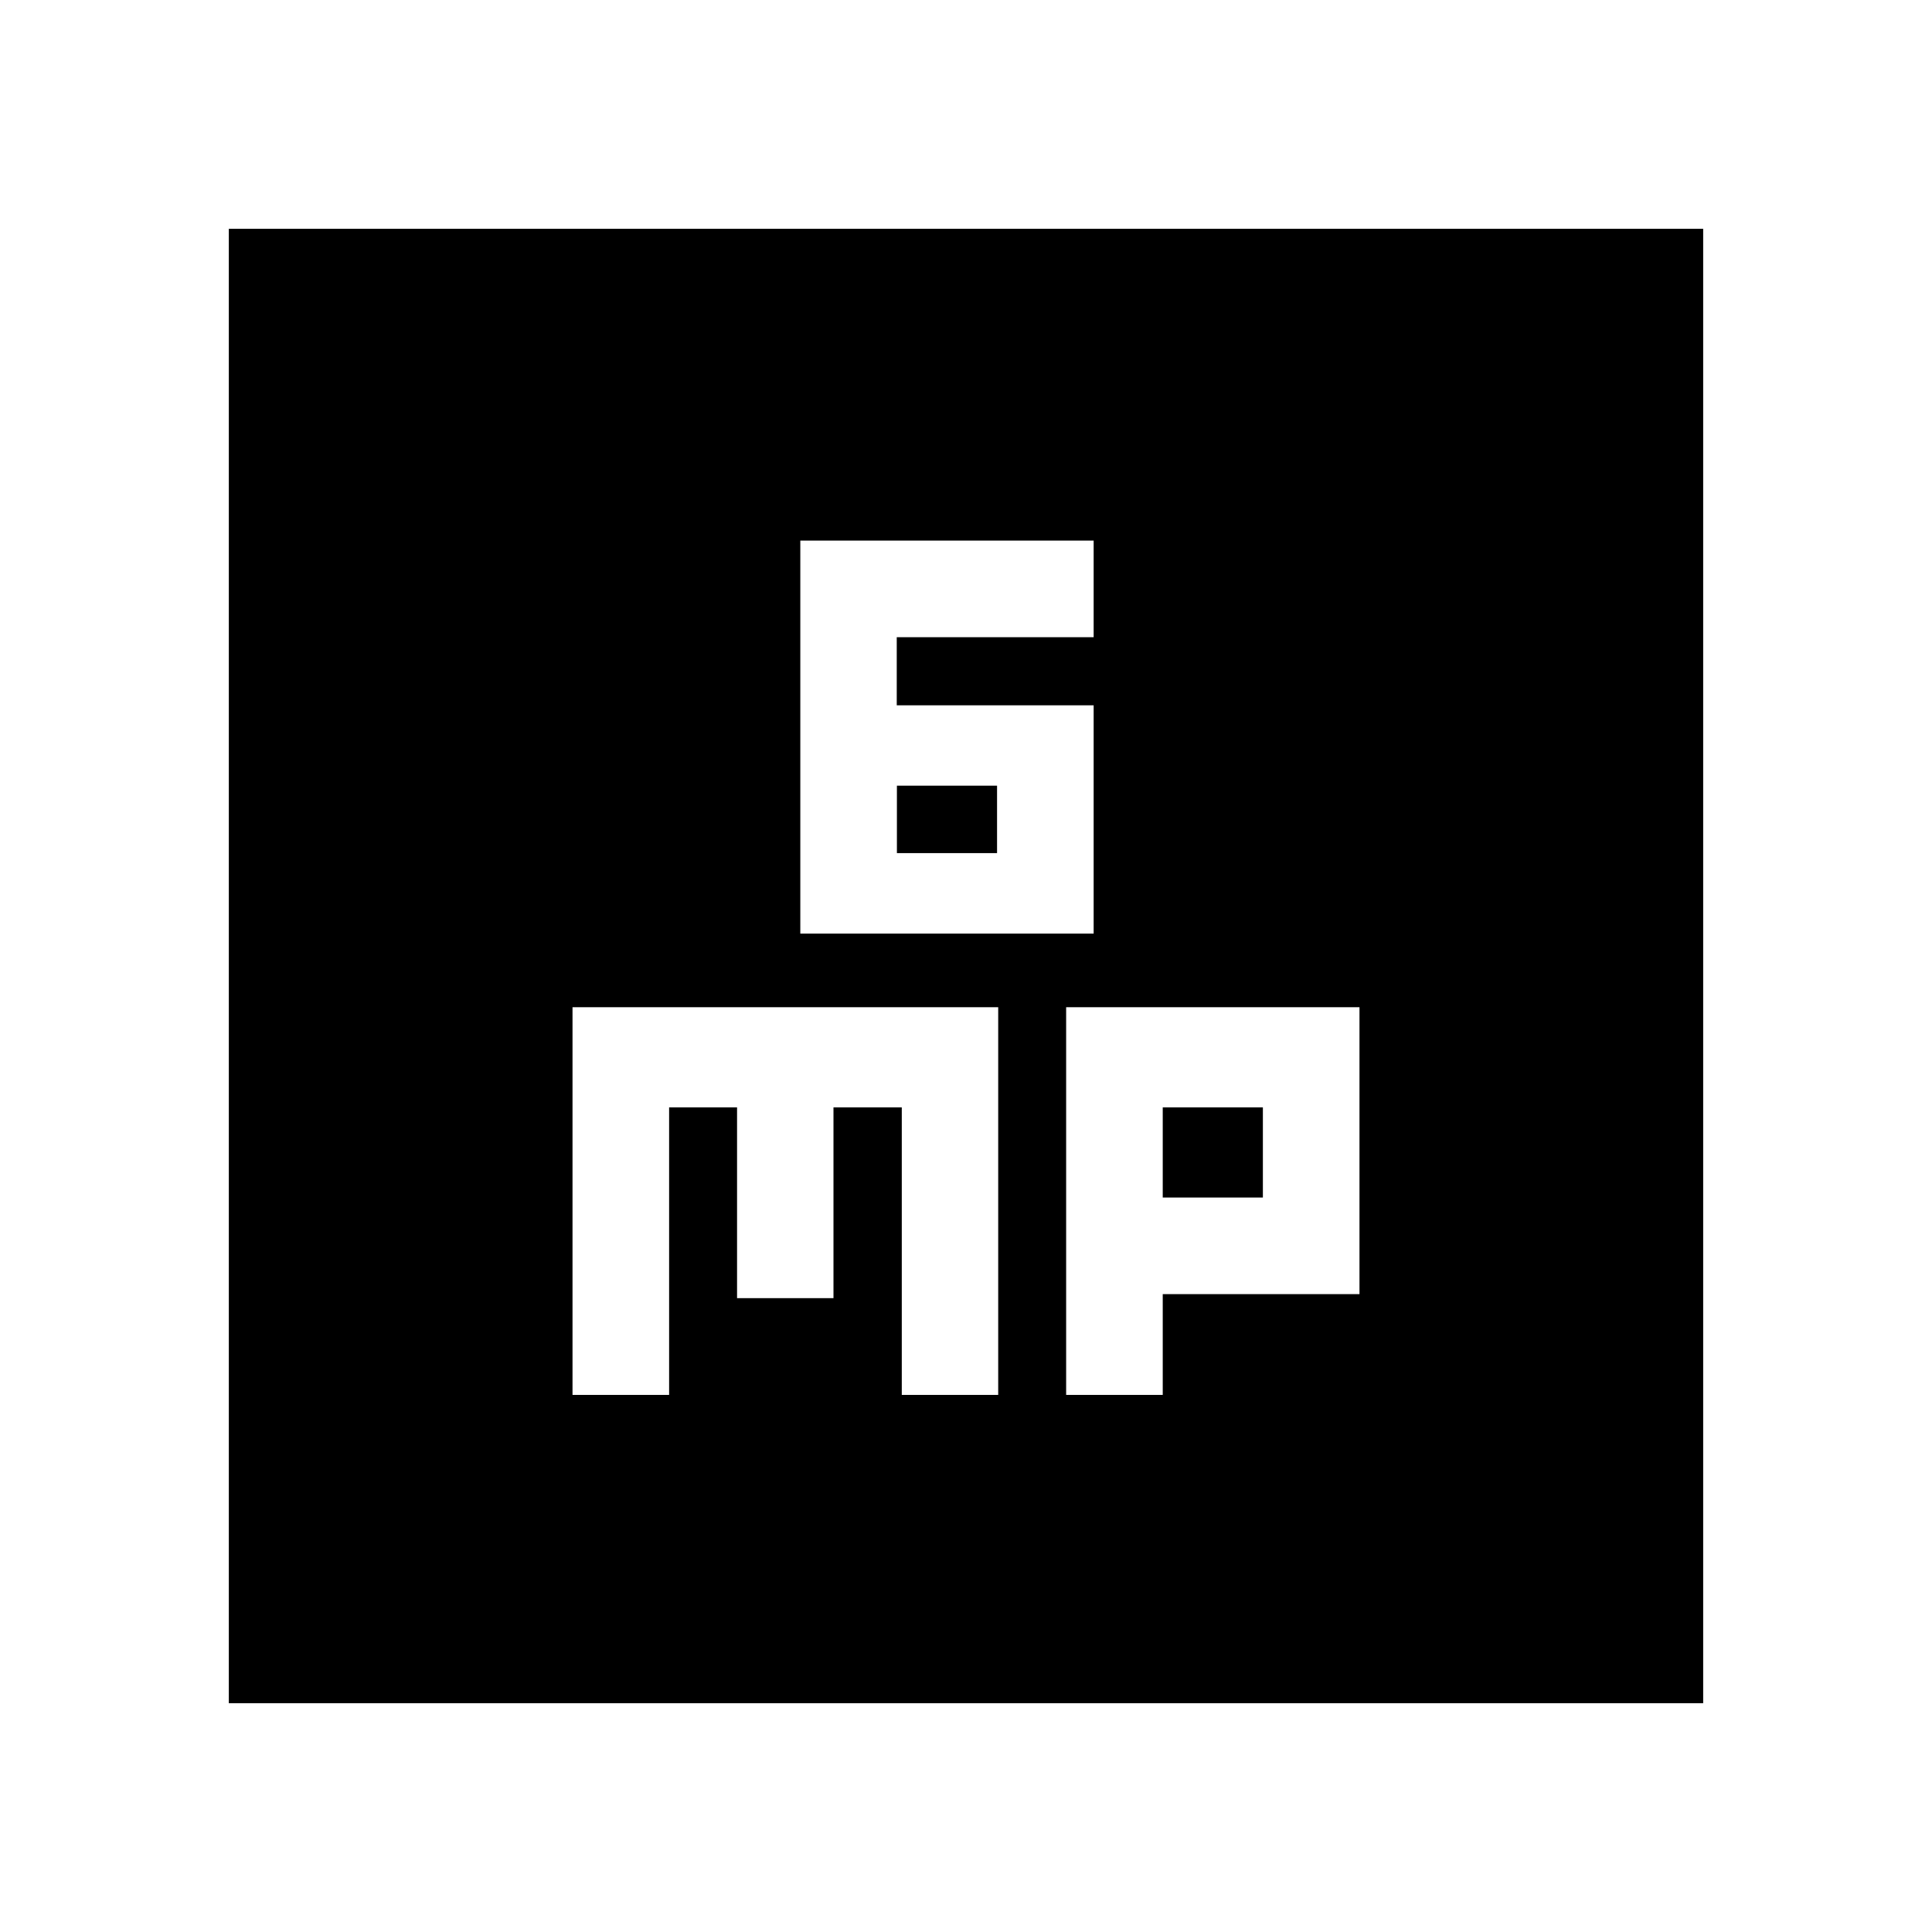 <svg xmlns="http://www.w3.org/2000/svg" height="20" viewBox="0 -960 960 960" width="20"><path d="M397.67-496.09h145.76v-113.44h-97.84v-33.84h97.84v-48H397.67v195.28Zm48-40v-33.52h49.76v33.52h-49.76ZM284.48-266.87h48v-142.89h33.76v94.8h47.91v-94.8h33.94v142.89H496v-192.65H284.48v192.65Zm245.28 0h48v-50.09h97.76v-142.56H529.76v192.65Zm48-98.09v-44.8h49.76v44.8h-49.76ZM113.7-113.7v-732.6h732.6v732.6H113.7Z"/></svg>